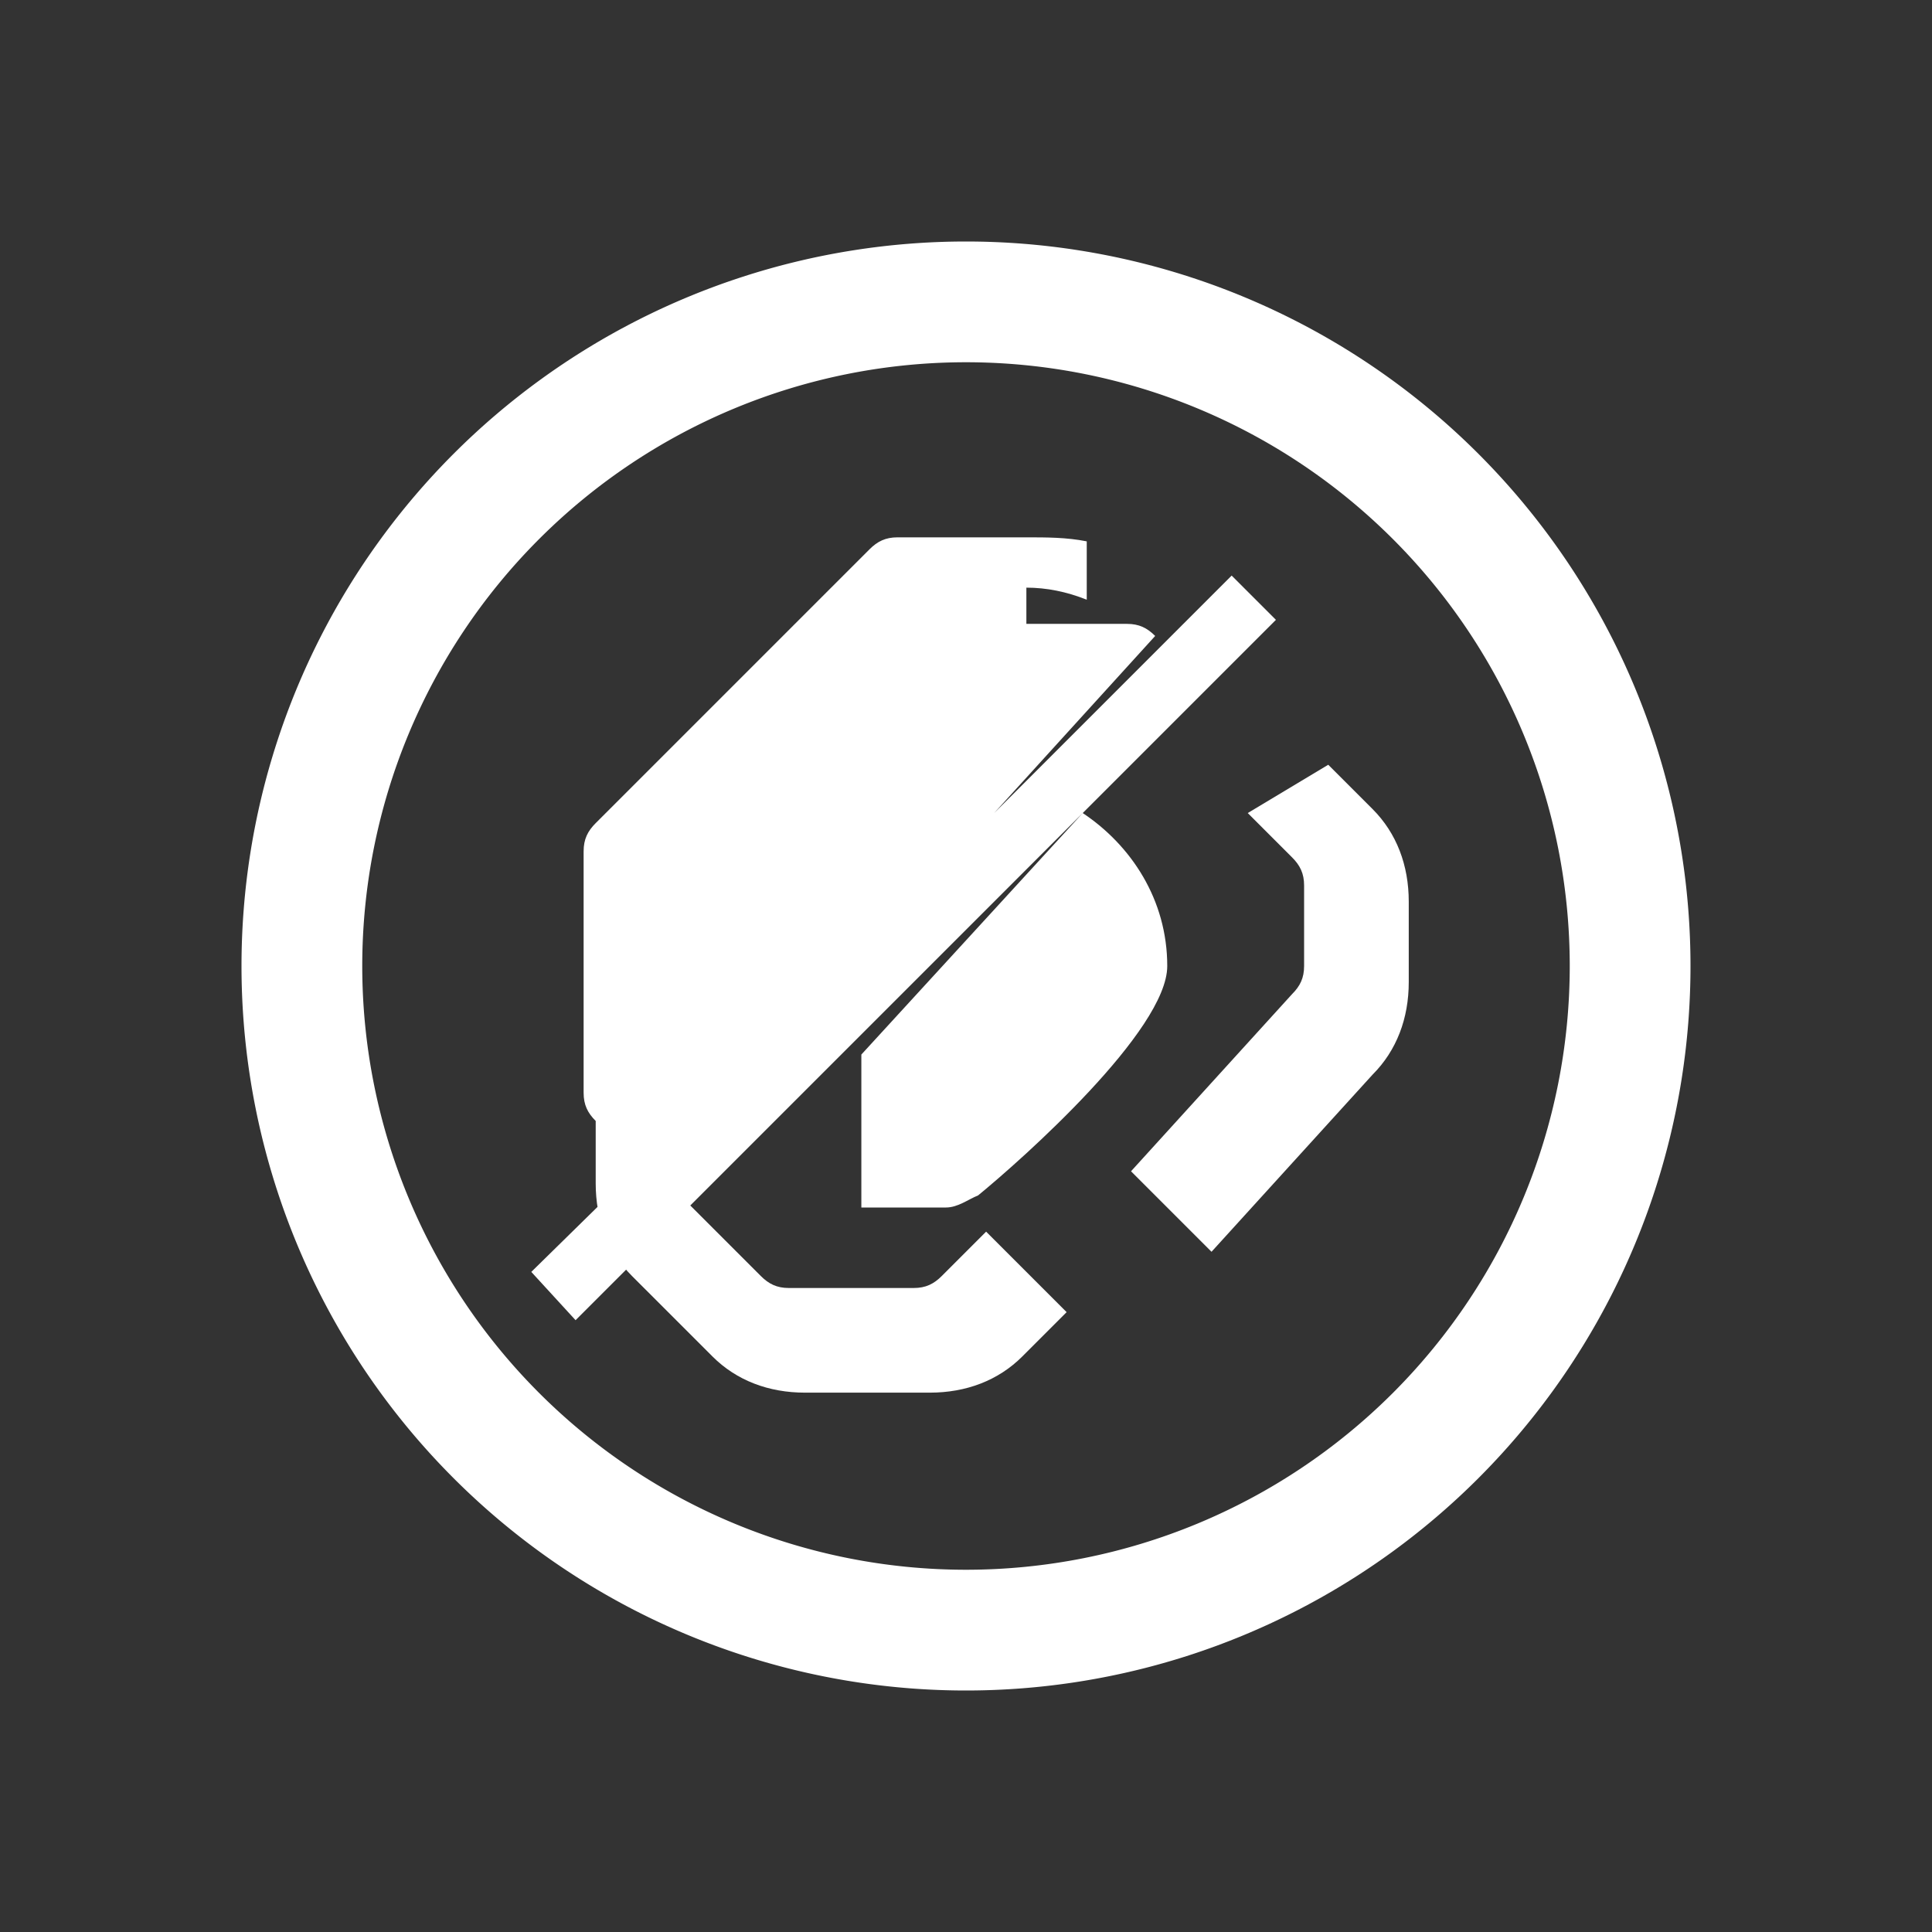 <?xml version="1.0" encoding="UTF-8"?>
<svg width="200" height="200" viewBox="0 0 1024 1024" xmlns="http://www.w3.org/2000/svg">
  <rect x="0" y="0" width="1024" height="1024" fill="#333333" stroke="none"/>
  <path fill="#ffffff" d="M512 128a384 384 0 110 768 384 384 0 010-768zm0 64a320 320 0 100 640 320 320 0 000-640z"/>
  <path fill="#ffffff" d="M618.667 512c0-35.2-19.2-64-44.8-81.067l-117.333 128V640h44.8c6.4 0 11.733-4.267 17.067-6.4 23.467-19.2 100.267-87.467 100.267-121.6zM544 311.467c10.667 0 21.333 2.133 32 6.4v-30.934c-10.667-2.133-21.333-2.133-32-2.133h-68.267c-6.4 0-10.667 2.133-14.933 6.4L315.733 436.267c-4.266 4.266-6.4 8.533-6.4 14.933v128c0 6.4 2.134 10.667 6.4 14.933l23.467 23.467L281.6 674.133 305.067 699.733l371.2-371.2-23.467-23.466-125.867 125.866 85.334-93.866c-4.267-4.267-8.534-6.4-14.934-6.4H544v-19.2zM661.333 430.933l23.467 23.467c4.267 4.267 6.4 8.533 6.4 14.933v42.667c0 6.4-2.133 10.667-6.4 14.933l-85.333 93.867 42.666 42.667 85.334-93.867c12.8-12.8 19.2-29.867 19.2-49.067v-42.666c0-19.2-6.4-36.267-19.2-49.067l-23.467-23.467-42.667 25.6zM362.667 635.733l-46.934-46.933v38.4c0 19.2 6.4 36.267 19.2 49.067l42.667 42.666c12.8 12.8 29.867 19.2 49.067 19.2h66.133c19.2 0 36.267-6.4 49.067-19.2l23.466-23.466-42.666-42.667-23.467 23.467c-4.267 4.266-8.533 6.4-14.933 6.4h-66.134c-6.4 0-10.666-2.134-14.933-6.4l-42.666-42.667 2.133 2.133z"/>
</svg> 